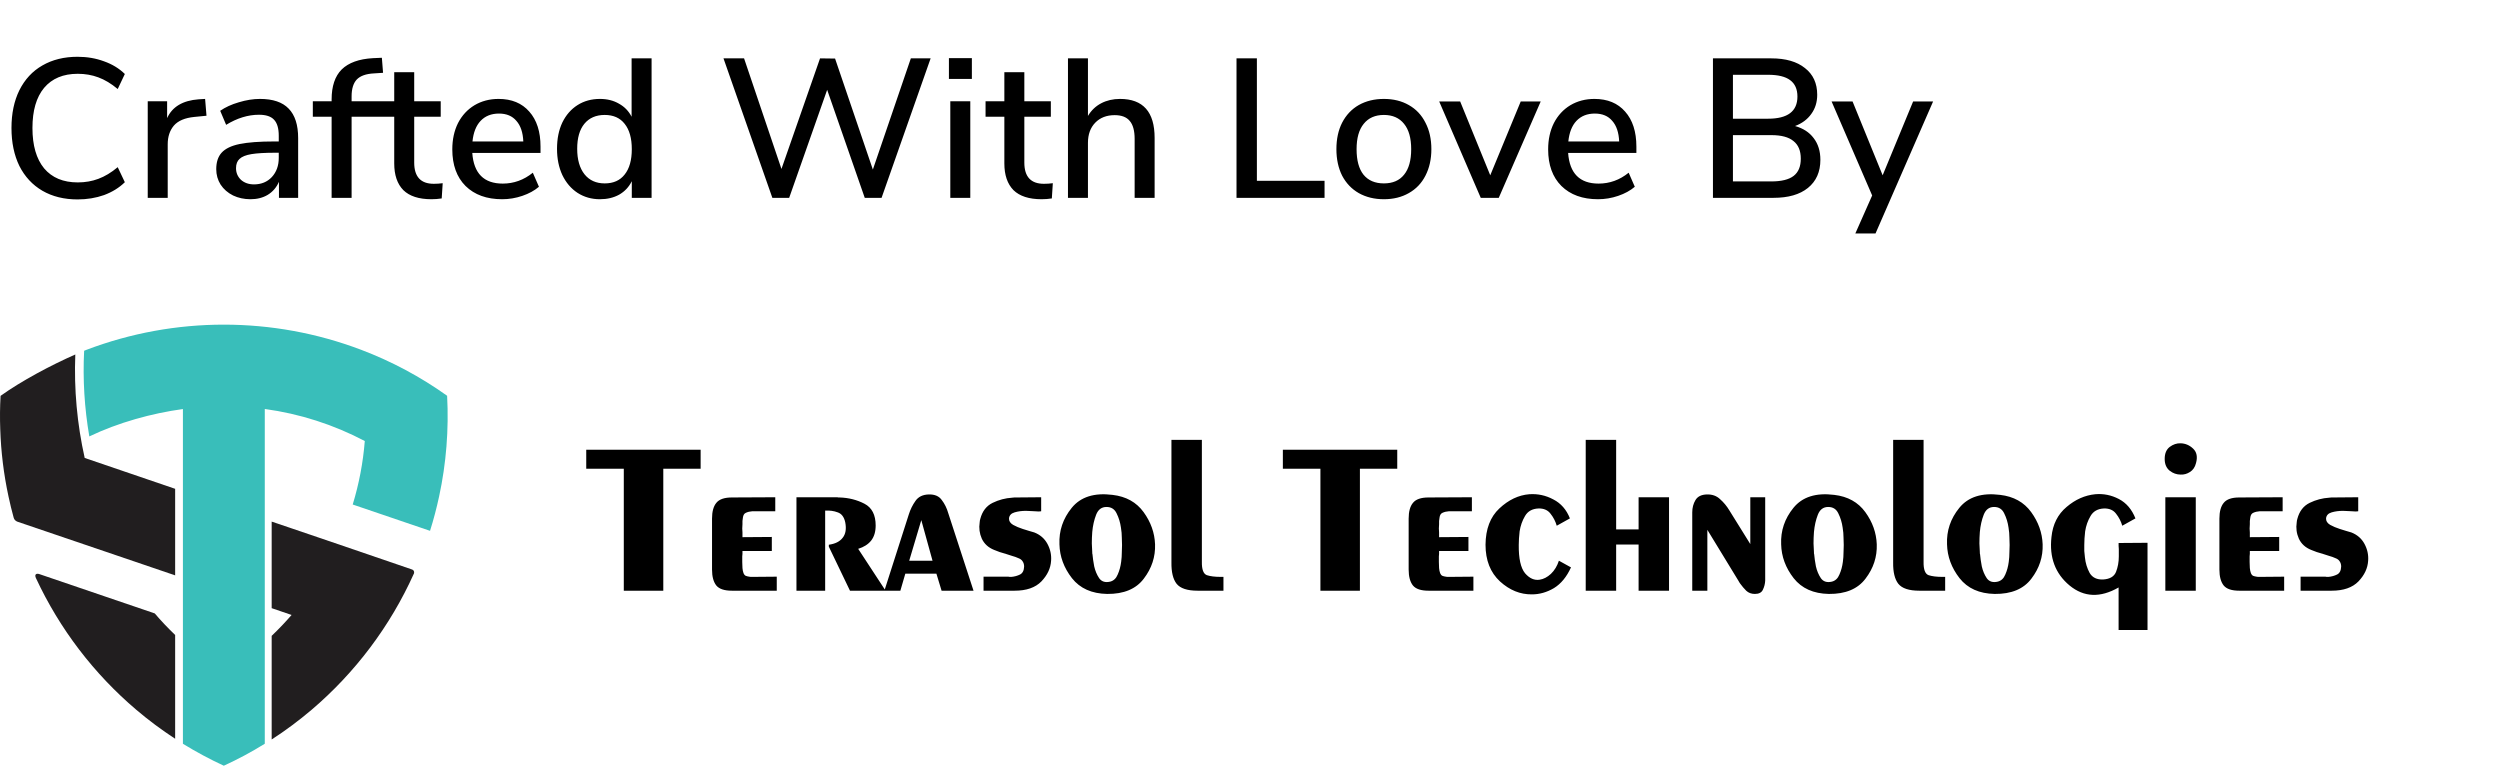 <svg width="139" height="43" viewBox="0 0 139 43" fill="none" xmlns="http://www.w3.org/2000/svg">
<path d="M9.738 35.304V41.075C8.987 40.584 8.266 40.049 7.582 39.468C5.214 37.456 3.31 34.961 1.999 32.143C1.909 31.954 1.999 31.855 2.198 31.923L8.604 34.106C8.96 34.525 9.338 34.921 9.738 35.304Z" fill="#211E1F"/>
<path d="M4.709 25.462C4.286 23.572 4.111 21.64 4.187 19.709C2.828 20.308 1.202 21.172 0.032 22.009C-0.004 22.631 -0.009 23.248 0.014 23.864C0.054 25.12 0.207 26.372 0.473 27.605C0.558 28.002 0.653 28.393 0.761 28.785C0.788 28.889 0.869 28.97 0.968 29.006L6.42 30.86L9.738 31.99V27.178L4.709 25.462Z" fill="#211E1F"/>
<path d="M22.916 31.666C23.001 31.693 23.046 31.788 23.019 31.873C23.019 31.878 23.015 31.882 23.015 31.887C21.7 34.809 19.755 37.397 17.315 39.473C16.613 40.067 15.879 40.616 15.105 41.116V35.353C15.492 34.984 15.861 34.597 16.212 34.192L15.105 33.814V29.001L16.194 29.37L18.774 30.248L22.916 31.666Z" fill="#211E1F"/>
<path d="M24.86 22.005C23.384 20.951 21.776 20.091 20.079 19.448C15.163 17.584 9.729 17.584 4.813 19.448L4.678 19.502C4.597 21.095 4.696 22.694 4.966 24.265C6.569 23.495 8.45 22.977 10.17 22.743V41.354C10.904 41.805 11.665 42.214 12.444 42.574C13.218 42.219 13.97 41.818 14.695 41.368L14.722 41.35V22.739C16.667 23.004 18.548 23.608 20.282 24.521C20.187 25.719 19.962 26.903 19.611 28.051L23.91 29.514C24.108 28.888 24.275 28.249 24.415 27.601C24.811 25.764 24.959 23.882 24.86 22.005Z" fill="#39BEBA"/>
<path d="M34.683 32.843V26.063H32.595V25.007H38.955V26.063H36.879V32.843H34.683ZM40.693 32.843C40.276 32.843 39.989 32.747 39.828 32.555C39.669 32.355 39.589 32.059 39.589 31.667V28.835C39.589 28.443 39.669 28.151 39.828 27.959C39.989 27.759 40.276 27.659 40.693 27.659L43.105 27.647V28.427H41.821C41.693 28.435 41.577 28.463 41.472 28.511C41.377 28.551 41.321 28.643 41.304 28.787C41.297 28.843 41.288 28.903 41.281 28.967C41.281 29.031 41.281 29.091 41.281 29.147C41.273 29.227 41.269 29.307 41.269 29.387C41.276 29.459 41.281 29.531 41.281 29.603C41.281 29.651 41.281 29.699 41.281 29.747C41.281 29.787 41.281 29.827 41.281 29.867L42.913 29.855V30.635H41.281C41.281 30.683 41.281 30.735 41.281 30.791C41.281 30.839 41.276 30.887 41.269 30.935C41.269 30.983 41.269 31.035 41.269 31.091C41.269 31.139 41.269 31.191 41.269 31.247C41.269 31.359 41.273 31.471 41.281 31.583C41.288 31.687 41.309 31.783 41.34 31.871C41.364 31.935 41.404 31.983 41.461 32.015C41.525 32.039 41.589 32.055 41.653 32.063C41.684 32.071 41.712 32.075 41.736 32.075C41.769 32.075 41.797 32.075 41.821 32.075L43.188 32.063V32.843H40.693ZM44.283 32.843V27.647H46.551C46.575 27.655 46.595 27.659 46.611 27.659C46.635 27.659 46.659 27.659 46.683 27.659C47.187 27.675 47.647 27.791 48.063 28.007C48.479 28.223 48.687 28.627 48.687 29.219C48.687 29.563 48.603 29.843 48.435 30.059C48.267 30.267 48.027 30.419 47.715 30.515L49.239 32.843H47.259L46.083 30.395V30.287C46.435 30.239 46.691 30.111 46.851 29.903C47.019 29.695 47.067 29.407 46.995 29.039C46.931 28.743 46.791 28.559 46.575 28.487C46.367 28.407 46.135 28.375 45.879 28.391V32.843H44.283ZM50.552 31.175H51.848L51.224 28.919L50.552 31.175ZM49.172 32.843L50.528 28.607C50.616 28.327 50.74 28.075 50.9 27.851C51.06 27.619 51.308 27.499 51.644 27.491C51.972 27.483 52.212 27.587 52.364 27.803C52.524 28.011 52.644 28.255 52.724 28.535L54.128 32.843H52.352L52.064 31.895H50.336L50.06 32.843H49.172ZM54.685 32.843V32.063H56.065C56.089 32.071 56.113 32.075 56.137 32.075C56.169 32.075 56.201 32.075 56.233 32.075C56.409 32.059 56.569 32.015 56.713 31.943C56.857 31.871 56.933 31.723 56.941 31.499C56.941 31.387 56.913 31.291 56.857 31.211C56.809 31.131 56.729 31.071 56.617 31.031C56.513 30.983 56.401 30.943 56.281 30.911C56.169 30.871 56.057 30.835 55.945 30.803C55.937 30.795 55.929 30.791 55.921 30.791C55.913 30.791 55.909 30.791 55.909 30.791C55.797 30.759 55.689 30.727 55.585 30.695C55.481 30.655 55.377 30.615 55.273 30.575C54.953 30.447 54.725 30.239 54.589 29.951C54.461 29.663 54.421 29.363 54.469 29.051C54.469 29.011 54.473 28.975 54.481 28.943C54.489 28.911 54.497 28.879 54.505 28.847C54.617 28.423 54.845 28.127 55.189 27.959C55.533 27.791 55.897 27.695 56.281 27.671C56.321 27.663 56.361 27.659 56.401 27.659C56.449 27.659 56.493 27.659 56.533 27.659L57.889 27.647V28.427C57.849 28.435 57.801 28.439 57.745 28.439C57.689 28.431 57.625 28.427 57.553 28.427C57.481 28.419 57.401 28.415 57.313 28.415C57.225 28.407 57.133 28.403 57.037 28.403C56.813 28.403 56.605 28.431 56.413 28.487C56.221 28.543 56.117 28.655 56.101 28.823C56.093 28.967 56.169 29.087 56.329 29.183C56.489 29.271 56.669 29.347 56.869 29.411C56.989 29.451 57.105 29.487 57.217 29.519C57.337 29.551 57.433 29.579 57.505 29.603C57.833 29.731 58.077 29.943 58.237 30.239C58.397 30.535 58.465 30.847 58.441 31.175C58.417 31.591 58.237 31.975 57.901 32.327C57.565 32.671 57.069 32.843 56.413 32.843H54.685ZM61.557 33.023C60.701 33.007 60.049 32.715 59.601 32.147C59.153 31.571 58.921 30.943 58.905 30.263C58.873 29.511 59.101 28.835 59.589 28.235C60.085 27.627 60.841 27.387 61.857 27.515C62.609 27.603 63.185 27.923 63.585 28.475C63.985 29.027 64.197 29.623 64.221 30.263C64.245 30.959 64.037 31.595 63.597 32.171C63.165 32.747 62.485 33.031 61.557 33.023ZM62.385 30.299C62.385 30.203 62.381 30.067 62.373 29.891C62.373 29.715 62.357 29.531 62.325 29.339C62.285 29.051 62.205 28.787 62.085 28.547C61.973 28.307 61.785 28.187 61.521 28.187C61.249 28.187 61.057 28.331 60.945 28.619C60.833 28.907 60.761 29.227 60.729 29.579C60.713 29.795 60.705 30.007 60.705 30.215C60.713 30.415 60.721 30.579 60.729 30.707C60.729 30.731 60.729 30.751 60.729 30.767C60.737 30.783 60.741 30.799 60.741 30.815C60.749 30.903 60.761 31.007 60.777 31.127C60.793 31.239 60.813 31.359 60.837 31.487C60.893 31.735 60.985 31.955 61.113 32.147C61.249 32.339 61.453 32.403 61.725 32.339C61.917 32.291 62.057 32.159 62.145 31.943C62.241 31.727 62.305 31.491 62.337 31.235C62.361 31.059 62.373 30.887 62.373 30.719C62.381 30.551 62.385 30.415 62.385 30.311V30.299ZM66.824 31.235C66.816 31.659 66.908 31.907 67.1 31.979C67.292 32.043 67.552 32.075 67.88 32.075C67.904 32.075 67.928 32.075 67.952 32.075C67.976 32.075 68 32.075 68.024 32.075V32.843H66.584C66.016 32.843 65.628 32.715 65.42 32.459C65.22 32.203 65.124 31.807 65.132 31.271V24.455H66.824V31.235ZM73.415 32.843V26.063H71.327V25.007H77.687V26.063H75.611V32.843H73.415ZM79.425 32.843C79.009 32.843 78.721 32.747 78.561 32.555C78.401 32.355 78.321 32.059 78.321 31.667V28.835C78.321 28.443 78.401 28.151 78.561 27.959C78.721 27.759 79.009 27.659 79.425 27.659L81.837 27.647V28.427H80.553C80.425 28.435 80.309 28.463 80.205 28.511C80.109 28.551 80.053 28.643 80.037 28.787C80.029 28.843 80.021 28.903 80.013 28.967C80.013 29.031 80.013 29.091 80.013 29.147C80.005 29.227 80.001 29.307 80.001 29.387C80.009 29.459 80.013 29.531 80.013 29.603C80.013 29.651 80.013 29.699 80.013 29.747C80.013 29.787 80.013 29.827 80.013 29.867L81.645 29.855V30.635H80.013C80.013 30.683 80.013 30.735 80.013 30.791C80.013 30.839 80.009 30.887 80.001 30.935C80.001 30.983 80.001 31.035 80.001 31.091C80.001 31.139 80.001 31.191 80.001 31.247C80.001 31.359 80.005 31.471 80.013 31.583C80.021 31.687 80.041 31.783 80.073 31.871C80.097 31.935 80.137 31.983 80.193 32.015C80.257 32.039 80.321 32.055 80.385 32.063C80.417 32.071 80.445 32.075 80.469 32.075C80.501 32.075 80.529 32.075 80.553 32.075L81.921 32.063V32.843H79.425ZM87.347 31.547C87.107 32.075 86.791 32.459 86.399 32.699C86.007 32.931 85.599 33.047 85.175 33.047C84.527 33.055 83.935 32.815 83.399 32.327C82.863 31.831 82.595 31.151 82.595 30.287C82.603 29.415 82.859 28.743 83.363 28.271C83.875 27.791 84.431 27.527 85.031 27.479C85.503 27.447 85.947 27.543 86.363 27.767C86.787 27.983 87.095 28.335 87.287 28.823L86.555 29.231C86.483 28.983 86.367 28.759 86.207 28.559C86.055 28.359 85.831 28.263 85.535 28.271C85.191 28.287 84.943 28.427 84.791 28.691C84.639 28.947 84.539 29.231 84.491 29.543C84.475 29.679 84.463 29.811 84.455 29.939C84.447 30.067 84.443 30.187 84.443 30.299C84.435 31.051 84.551 31.575 84.791 31.871C85.039 32.159 85.311 32.279 85.607 32.231C85.823 32.199 86.031 32.091 86.231 31.907C86.431 31.715 86.579 31.471 86.675 31.175L87.347 31.547ZM88.166 32.843V24.455H89.858V29.435H91.106V27.647H92.798V32.843H91.106V30.275H89.858V32.843H88.166ZM94.929 29.459V32.843H94.089V28.487C94.089 28.231 94.149 28.003 94.269 27.803C94.389 27.603 94.601 27.499 94.905 27.491C95.201 27.483 95.445 27.571 95.637 27.755C95.837 27.931 96.009 28.139 96.153 28.379L97.317 30.251V27.647H98.145V32.171C98.145 32.195 98.145 32.215 98.145 32.231C98.145 32.247 98.145 32.263 98.145 32.279C98.137 32.463 98.093 32.635 98.013 32.795C97.941 32.947 97.793 33.023 97.569 33.023C97.377 33.023 97.217 32.963 97.089 32.843C96.969 32.723 96.857 32.591 96.753 32.447C96.737 32.423 96.721 32.399 96.705 32.375C96.689 32.343 96.673 32.315 96.657 32.291L94.929 29.459ZM101.684 33.023C100.828 33.007 100.176 32.715 99.728 32.147C99.28 31.571 99.048 30.943 99.032 30.263C99 29.511 99.228 28.835 99.716 28.235C100.212 27.627 100.968 27.387 101.984 27.515C102.736 27.603 103.312 27.923 103.712 28.475C104.112 29.027 104.324 29.623 104.348 30.263C104.372 30.959 104.164 31.595 103.724 32.171C103.292 32.747 102.612 33.031 101.684 33.023ZM102.512 30.299C102.512 30.203 102.508 30.067 102.5 29.891C102.5 29.715 102.484 29.531 102.452 29.339C102.412 29.051 102.332 28.787 102.212 28.547C102.1 28.307 101.912 28.187 101.648 28.187C101.376 28.187 101.184 28.331 101.072 28.619C100.96 28.907 100.888 29.227 100.856 29.579C100.84 29.795 100.832 30.007 100.832 30.215C100.84 30.415 100.848 30.579 100.856 30.707C100.856 30.731 100.856 30.751 100.856 30.767C100.864 30.783 100.868 30.799 100.868 30.815C100.876 30.903 100.888 31.007 100.904 31.127C100.92 31.239 100.94 31.359 100.964 31.487C101.02 31.735 101.112 31.955 101.24 32.147C101.376 32.339 101.58 32.403 101.852 32.339C102.044 32.291 102.184 32.159 102.272 31.943C102.368 31.727 102.432 31.491 102.464 31.235C102.488 31.059 102.5 30.887 102.5 30.719C102.508 30.551 102.512 30.415 102.512 30.311V30.299ZM106.951 31.235C106.943 31.659 107.035 31.907 107.227 31.979C107.419 32.043 107.679 32.075 108.007 32.075C108.031 32.075 108.055 32.075 108.079 32.075C108.103 32.075 108.127 32.075 108.151 32.075V32.843H106.711C106.143 32.843 105.755 32.715 105.547 32.459C105.347 32.203 105.251 31.807 105.259 31.271V24.455H106.951V31.235ZM110.907 33.023C110.051 33.007 109.399 32.715 108.951 32.147C108.503 31.571 108.271 30.943 108.255 30.263C108.223 29.511 108.451 28.835 108.939 28.235C109.435 27.627 110.191 27.387 111.207 27.515C111.959 27.603 112.535 27.923 112.935 28.475C113.335 29.027 113.547 29.623 113.571 30.263C113.595 30.959 113.387 31.595 112.947 32.171C112.515 32.747 111.835 33.031 110.907 33.023ZM111.735 30.299C111.735 30.203 111.731 30.067 111.723 29.891C111.723 29.715 111.707 29.531 111.675 29.339C111.635 29.051 111.555 28.787 111.435 28.547C111.323 28.307 111.135 28.187 110.871 28.187C110.599 28.187 110.407 28.331 110.295 28.619C110.183 28.907 110.111 29.227 110.079 29.579C110.063 29.795 110.055 30.007 110.055 30.215C110.063 30.415 110.071 30.579 110.079 30.707C110.079 30.731 110.079 30.751 110.079 30.767C110.087 30.783 110.091 30.799 110.091 30.815C110.099 30.903 110.111 31.007 110.127 31.127C110.143 31.239 110.163 31.359 110.187 31.487C110.243 31.735 110.335 31.955 110.463 32.147C110.599 32.339 110.803 32.403 111.075 32.339C111.267 32.291 111.407 32.159 111.495 31.943C111.591 31.727 111.655 31.491 111.687 31.235C111.711 31.059 111.723 30.887 111.723 30.719C111.731 30.551 111.735 30.415 111.735 30.311V30.299ZM119.402 30.179V35.027H117.794V32.663C116.778 33.247 115.87 33.211 115.07 32.555C114.27 31.891 113.934 30.991 114.062 29.855C114.134 29.151 114.414 28.595 114.902 28.187C115.39 27.771 115.922 27.535 116.498 27.479C116.954 27.439 117.39 27.527 117.806 27.743C118.222 27.959 118.53 28.319 118.73 28.823L117.998 29.231C117.926 28.983 117.81 28.759 117.65 28.559C117.498 28.359 117.274 28.263 116.978 28.271C116.634 28.287 116.386 28.427 116.234 28.691C116.082 28.947 115.982 29.231 115.934 29.543C115.918 29.679 115.906 29.811 115.898 29.939C115.89 30.067 115.886 30.187 115.886 30.299C115.886 30.403 115.886 30.515 115.886 30.635C115.894 30.755 115.906 30.875 115.922 30.995C115.954 31.307 116.042 31.595 116.186 31.859C116.338 32.115 116.59 32.235 116.942 32.219C117.31 32.195 117.546 32.055 117.65 31.799C117.754 31.535 117.806 31.247 117.806 30.935C117.806 30.871 117.806 30.803 117.806 30.731C117.806 30.659 117.806 30.591 117.806 30.527C117.798 30.463 117.794 30.403 117.794 30.347C117.794 30.291 117.794 30.239 117.794 30.191L119.402 30.179ZM120.357 25.511C120.357 25.215 120.449 24.995 120.633 24.851C120.825 24.707 121.029 24.639 121.245 24.647C121.509 24.655 121.741 24.755 121.941 24.947C122.141 25.139 122.193 25.407 122.097 25.751C122.041 25.975 121.929 26.139 121.761 26.243C121.601 26.347 121.429 26.395 121.245 26.387C121.021 26.387 120.817 26.315 120.633 26.171C120.449 26.019 120.357 25.803 120.357 25.523V25.511ZM120.393 32.843V27.647H122.085V32.843H120.393ZM124.503 32.843C124.087 32.843 123.799 32.747 123.639 32.555C123.479 32.355 123.399 32.059 123.399 31.667V28.835C123.399 28.443 123.479 28.151 123.639 27.959C123.799 27.759 124.087 27.659 124.503 27.659L126.915 27.647V28.427H125.631C125.503 28.435 125.387 28.463 125.283 28.511C125.187 28.551 125.131 28.643 125.115 28.787C125.107 28.843 125.099 28.903 125.091 28.967C125.091 29.031 125.091 29.091 125.091 29.147C125.083 29.227 125.079 29.307 125.079 29.387C125.087 29.459 125.091 29.531 125.091 29.603C125.091 29.651 125.091 29.699 125.091 29.747C125.091 29.787 125.091 29.827 125.091 29.867L126.723 29.855V30.635H125.091C125.091 30.683 125.091 30.735 125.091 30.791C125.091 30.839 125.087 30.887 125.079 30.935C125.079 30.983 125.079 31.035 125.079 31.091C125.079 31.139 125.079 31.191 125.079 31.247C125.079 31.359 125.083 31.471 125.091 31.583C125.099 31.687 125.119 31.783 125.151 31.871C125.175 31.935 125.215 31.983 125.271 32.015C125.335 32.039 125.399 32.055 125.463 32.063C125.495 32.071 125.523 32.075 125.547 32.075C125.579 32.075 125.607 32.075 125.631 32.075L126.999 32.063V32.843H124.503ZM127.913 32.843V32.063H129.293C129.317 32.071 129.341 32.075 129.365 32.075C129.397 32.075 129.429 32.075 129.461 32.075C129.637 32.059 129.797 32.015 129.941 31.943C130.085 31.871 130.161 31.723 130.169 31.499C130.169 31.387 130.141 31.291 130.085 31.211C130.037 31.131 129.957 31.071 129.845 31.031C129.741 30.983 129.629 30.943 129.509 30.911C129.397 30.871 129.285 30.835 129.173 30.803C129.165 30.795 129.157 30.791 129.149 30.791C129.141 30.791 129.137 30.791 129.137 30.791C129.025 30.759 128.917 30.727 128.813 30.695C128.709 30.655 128.605 30.615 128.501 30.575C128.181 30.447 127.953 30.239 127.817 29.951C127.689 29.663 127.649 29.363 127.697 29.051C127.697 29.011 127.701 28.975 127.709 28.943C127.717 28.911 127.725 28.879 127.733 28.847C127.845 28.423 128.073 28.127 128.417 27.959C128.761 27.791 129.125 27.695 129.509 27.671C129.549 27.663 129.589 27.659 129.629 27.659C129.677 27.659 129.721 27.659 129.761 27.659L131.117 27.647V28.427C131.077 28.435 131.029 28.439 130.973 28.439C130.917 28.431 130.853 28.427 130.781 28.427C130.709 28.419 130.629 28.415 130.541 28.415C130.453 28.407 130.361 28.403 130.265 28.403C130.041 28.403 129.833 28.431 129.641 28.487C129.449 28.543 129.345 28.655 129.329 28.823C129.321 28.967 129.397 29.087 129.557 29.183C129.717 29.271 129.897 29.347 130.097 29.411C130.217 29.451 130.333 29.487 130.445 29.519C130.565 29.551 130.661 29.579 130.733 29.603C131.061 29.731 131.305 29.943 131.465 30.239C131.625 30.535 131.693 30.847 131.669 31.175C131.645 31.591 131.465 31.975 131.129 32.327C130.793 32.671 130.297 32.843 129.641 32.843H127.913Z" fill="black"/>
<path d="M4.312 11.088C3.564 11.088 2.911 10.927 2.354 10.604C1.804 10.281 1.379 9.823 1.078 9.229C0.785 8.628 0.638 7.924 0.638 7.117C0.638 6.31 0.785 5.61 1.078 5.016C1.379 4.415 1.804 3.956 2.354 3.641C2.911 3.318 3.564 3.157 4.312 3.157C4.84 3.157 5.331 3.241 5.786 3.41C6.241 3.571 6.626 3.806 6.941 4.114L6.545 4.95C6.186 4.649 5.826 4.433 5.467 4.301C5.115 4.169 4.734 4.103 4.323 4.103C3.516 4.103 2.893 4.363 2.453 4.884C2.02 5.405 1.804 6.149 1.804 7.117C1.804 8.085 2.02 8.833 2.453 9.361C2.893 9.882 3.516 10.142 4.323 10.142C4.734 10.142 5.115 10.076 5.467 9.944C5.826 9.812 6.186 9.596 6.545 9.295L6.941 10.131C6.626 10.439 6.241 10.677 5.786 10.846C5.331 11.007 4.84 11.088 4.312 11.088ZM11.481 6.435L10.81 6.501C10.282 6.552 9.901 6.714 9.666 6.985C9.439 7.256 9.325 7.601 9.325 8.019V11H8.214V5.632H9.292V6.567C9.578 5.936 10.161 5.588 11.041 5.522L11.404 5.5L11.481 6.435ZM14.454 5.5C15.173 5.5 15.705 5.68 16.049 6.039C16.401 6.398 16.577 6.945 16.577 7.678V11H15.51V10.109C15.371 10.424 15.162 10.666 14.883 10.835C14.612 10.996 14.293 11.077 13.926 11.077C13.574 11.077 13.252 11.007 12.958 10.868C12.665 10.721 12.434 10.52 12.265 10.263C12.104 10.006 12.023 9.72 12.023 9.405C12.023 9.016 12.122 8.712 12.32 8.492C12.526 8.265 12.859 8.103 13.321 8.008C13.791 7.913 14.432 7.865 15.246 7.865H15.499V7.546C15.499 7.135 15.411 6.838 15.235 6.655C15.067 6.472 14.788 6.38 14.399 6.38C13.791 6.38 13.182 6.567 12.573 6.941L12.243 6.16C12.529 5.962 12.874 5.804 13.277 5.687C13.688 5.562 14.08 5.5 14.454 5.5ZM14.124 10.252C14.528 10.252 14.858 10.116 15.114 9.845C15.371 9.566 15.499 9.211 15.499 8.778V8.492H15.301C14.729 8.492 14.289 8.518 13.981 8.569C13.673 8.62 13.453 8.708 13.321 8.833C13.189 8.95 13.123 9.123 13.123 9.35C13.123 9.607 13.215 9.823 13.398 9.999C13.589 10.168 13.831 10.252 14.124 10.252ZM19.549 5.632H21.023V6.49H19.549V11H18.438V6.49H17.393V5.632H18.438V5.533C18.438 4.792 18.625 4.235 18.999 3.861C19.381 3.487 19.96 3.278 20.737 3.234L21.232 3.212L21.298 4.048L20.792 4.081C20.352 4.103 20.033 4.217 19.835 4.422C19.645 4.627 19.549 4.939 19.549 5.357V5.632ZM24.119 10.219C24.287 10.219 24.452 10.208 24.614 10.186L24.559 11.033C24.375 11.062 24.185 11.077 23.987 11.077C23.29 11.077 22.769 10.908 22.425 10.571C22.087 10.226 21.919 9.731 21.919 9.086V6.49H20.874V5.632H21.919V4.015H23.03V5.632H24.504V6.49H23.03V9.042C23.03 9.827 23.393 10.219 24.119 10.219ZM30.053 8.503H26.259C26.339 9.64 26.904 10.208 27.953 10.208C28.569 10.208 29.126 10.006 29.625 9.603L29.965 10.384C29.716 10.597 29.408 10.765 29.041 10.89C28.675 11.015 28.301 11.077 27.919 11.077C27.061 11.077 26.383 10.831 25.884 10.34C25.393 9.849 25.148 9.17 25.148 8.305C25.148 7.755 25.254 7.267 25.466 6.842C25.686 6.417 25.991 6.087 26.38 5.852C26.776 5.617 27.223 5.5 27.721 5.5C28.448 5.5 29.016 5.735 29.427 6.204C29.845 6.673 30.053 7.322 30.053 8.151V8.503ZM27.744 6.314C27.318 6.314 26.977 6.45 26.721 6.721C26.471 6.985 26.321 7.366 26.27 7.865H29.096C29.075 7.366 28.946 6.985 28.712 6.721C28.484 6.45 28.162 6.314 27.744 6.314ZM36.228 3.245V11H35.128V10.076C34.967 10.399 34.732 10.648 34.424 10.824C34.116 10.993 33.76 11.077 33.357 11.077C32.895 11.077 32.48 10.96 32.114 10.725C31.755 10.49 31.472 10.16 31.267 9.735C31.069 9.31 30.97 8.822 30.97 8.272C30.97 7.715 31.069 7.227 31.267 6.809C31.472 6.391 31.755 6.068 32.114 5.841C32.473 5.614 32.888 5.5 33.357 5.5C33.76 5.5 34.112 5.588 34.413 5.764C34.721 5.933 34.956 6.175 35.117 6.49V3.245H36.228ZM33.621 10.197C34.105 10.197 34.475 10.032 34.732 9.702C34.996 9.372 35.128 8.903 35.128 8.294C35.128 7.685 34.996 7.216 34.732 6.886C34.475 6.556 34.105 6.391 33.621 6.391C33.137 6.391 32.759 6.556 32.488 6.886C32.224 7.209 32.092 7.671 32.092 8.272C32.092 8.873 32.227 9.346 32.499 9.691C32.77 10.028 33.144 10.197 33.621 10.197ZM50.643 3.245H51.743L49.015 11H48.08L45.99 4.994L43.878 11H42.943L40.226 3.245H41.37L43.449 9.394L45.594 3.245L46.43 3.256L48.531 9.427L50.643 3.245ZM52.837 11V5.632H53.948V11H52.837ZM52.76 3.234H54.036V4.389H52.76V3.234ZM58.042 10.219C58.211 10.219 58.376 10.208 58.537 10.186L58.482 11.033C58.299 11.062 58.108 11.077 57.91 11.077C57.214 11.077 56.693 10.908 56.348 10.571C56.011 10.226 55.842 9.731 55.842 9.086V6.49H54.797V5.632H55.842V4.015H56.953V5.632H58.427V6.49H56.953V9.042C56.953 9.827 57.316 10.219 58.042 10.219ZM62.272 5.5C63.556 5.5 64.197 6.222 64.197 7.667V11H63.086V7.722C63.086 7.267 62.995 6.934 62.811 6.721C62.635 6.508 62.357 6.402 61.975 6.402C61.528 6.402 61.169 6.541 60.897 6.82C60.626 7.099 60.49 7.473 60.49 7.942V11H59.379V3.245H60.49V6.446C60.674 6.138 60.919 5.903 61.227 5.742C61.535 5.581 61.884 5.5 62.272 5.5ZM68.75 11V3.245H69.883V10.054H73.645V11H68.75ZM76.944 11.077C76.416 11.077 75.95 10.963 75.547 10.736C75.151 10.509 74.843 10.186 74.623 9.768C74.41 9.343 74.304 8.851 74.304 8.294C74.304 7.729 74.41 7.238 74.623 6.82C74.843 6.395 75.151 6.068 75.547 5.841C75.95 5.614 76.416 5.5 76.944 5.5C77.472 5.5 77.934 5.614 78.33 5.841C78.733 6.068 79.041 6.395 79.254 6.82C79.474 7.238 79.584 7.729 79.584 8.294C79.584 8.851 79.474 9.343 79.254 9.768C79.041 10.186 78.733 10.509 78.33 10.736C77.934 10.963 77.472 11.077 76.944 11.077ZM76.944 10.197C77.435 10.197 77.809 10.036 78.066 9.713C78.33 9.39 78.462 8.917 78.462 8.294C78.462 7.678 78.33 7.209 78.066 6.886C77.802 6.556 77.428 6.391 76.944 6.391C76.46 6.391 76.086 6.556 75.822 6.886C75.558 7.209 75.426 7.678 75.426 8.294C75.426 8.917 75.554 9.39 75.811 9.713C76.075 10.036 76.453 10.197 76.944 10.197ZM84.552 5.643H85.663L83.331 11H82.33L80.02 5.643H81.186L82.858 9.746L84.552 5.643ZM90.983 8.503H87.188C87.269 9.64 87.834 10.208 88.882 10.208C89.498 10.208 90.056 10.006 90.554 9.603L90.895 10.384C90.646 10.597 90.338 10.765 89.971 10.89C89.605 11.015 89.231 11.077 88.849 11.077C87.991 11.077 87.313 10.831 86.814 10.34C86.323 9.849 86.077 9.17 86.077 8.305C86.077 7.755 86.184 7.267 86.396 6.842C86.616 6.417 86.921 6.087 87.309 5.852C87.705 5.617 88.153 5.5 88.651 5.5C89.377 5.5 89.946 5.735 90.356 6.204C90.774 6.673 90.983 7.322 90.983 8.151V8.503ZM88.673 6.314C88.248 6.314 87.907 6.45 87.65 6.721C87.401 6.985 87.251 7.366 87.199 7.865H90.026C90.004 7.366 89.876 6.985 89.641 6.721C89.414 6.45 89.091 6.314 88.673 6.314ZM99.805 7.007C100.252 7.132 100.597 7.355 100.839 7.678C101.088 8.001 101.213 8.404 101.213 8.888C101.213 9.555 100.982 10.076 100.52 10.45C100.065 10.817 99.427 11 98.606 11H95.24V3.245H98.485C99.284 3.245 99.908 3.425 100.355 3.784C100.81 4.136 101.037 4.631 101.037 5.269C101.037 5.68 100.927 6.035 100.707 6.336C100.494 6.637 100.194 6.86 99.805 7.007ZM96.351 6.6H98.309C99.394 6.6 99.937 6.189 99.937 5.368C99.937 4.957 99.801 4.653 99.53 4.455C99.266 4.257 98.859 4.158 98.309 4.158H96.351V6.6ZM98.485 10.087C99.05 10.087 99.464 9.984 99.728 9.779C99.992 9.574 100.124 9.255 100.124 8.822C100.124 8.382 99.988 8.056 99.717 7.843C99.453 7.623 99.042 7.513 98.485 7.513H96.351V10.087H98.485ZM106.369 5.643H107.48L104.279 12.98H103.157L104.092 10.868L101.837 5.643H103.003L104.675 9.746L106.369 5.643Z" fill="black"/>
</svg>
